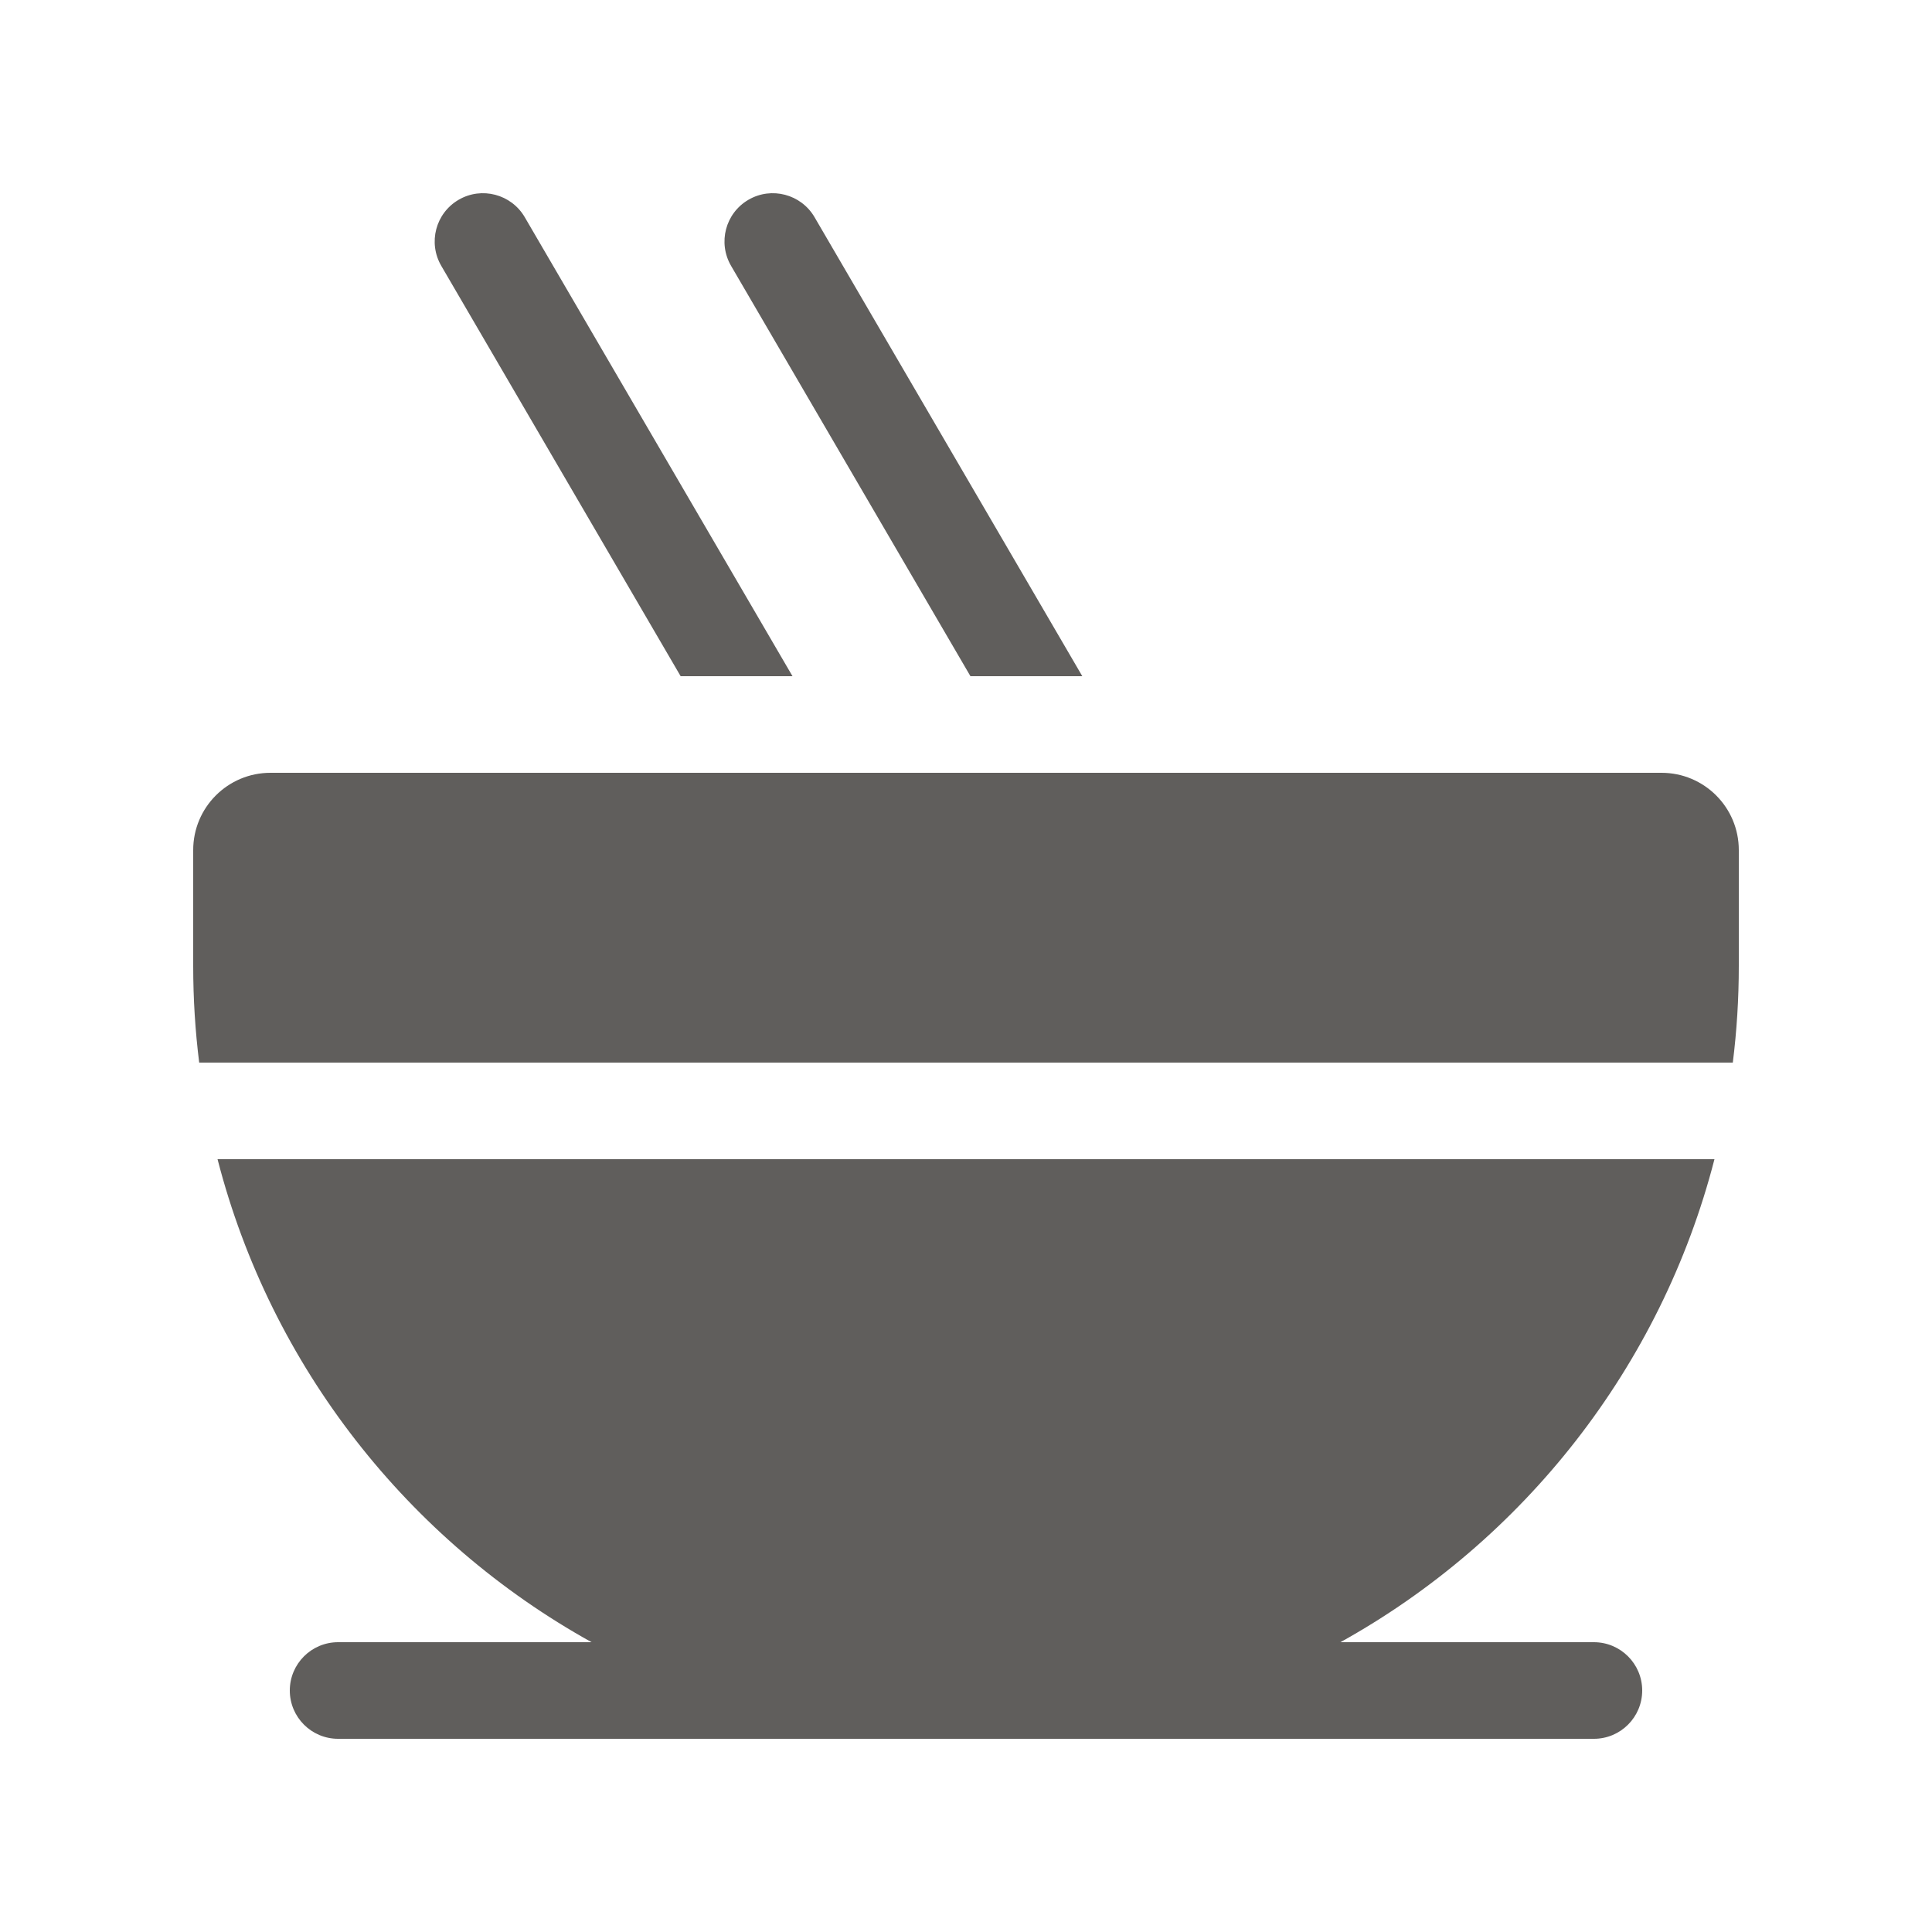 <svg width="20" height="20" viewBox="0 0 20 20" fill="none" xmlns="http://www.w3.org/2000/svg">
<path d="M2.8 8C2.358 8 2 8.358 2 8.8V10C2 10.339 2.021 10.672 2.062 11H17.938C17.979 10.672 18 10.339 18 10V8.8C18 8.358 17.642 8 17.2 8H2.8ZM8.432 2.248L11.204 7H10.046L7.568 2.752C7.429 2.513 7.509 2.207 7.748 2.068C7.986 1.929 8.293 2.01 8.432 2.248ZM8.204 7H7.046L4.568 2.752C4.429 2.513 4.509 2.207 4.748 2.068C4.986 1.929 5.293 2.01 5.432 2.248L8.204 7ZM2.252 12C2.805 14.149 4.228 15.948 6.124 17H3.5C3.224 17 3 17.224 3 17.5C3 17.776 3.224 18 3.5 18H9.978L10 18L10.022 18H16.5C16.776 18 17 17.776 17 17.5C17 17.224 16.776 17 16.5 17H13.876C15.772 15.948 17.195 14.149 17.748 12H2.252Z" fill="#605E5C"/>
</svg>
